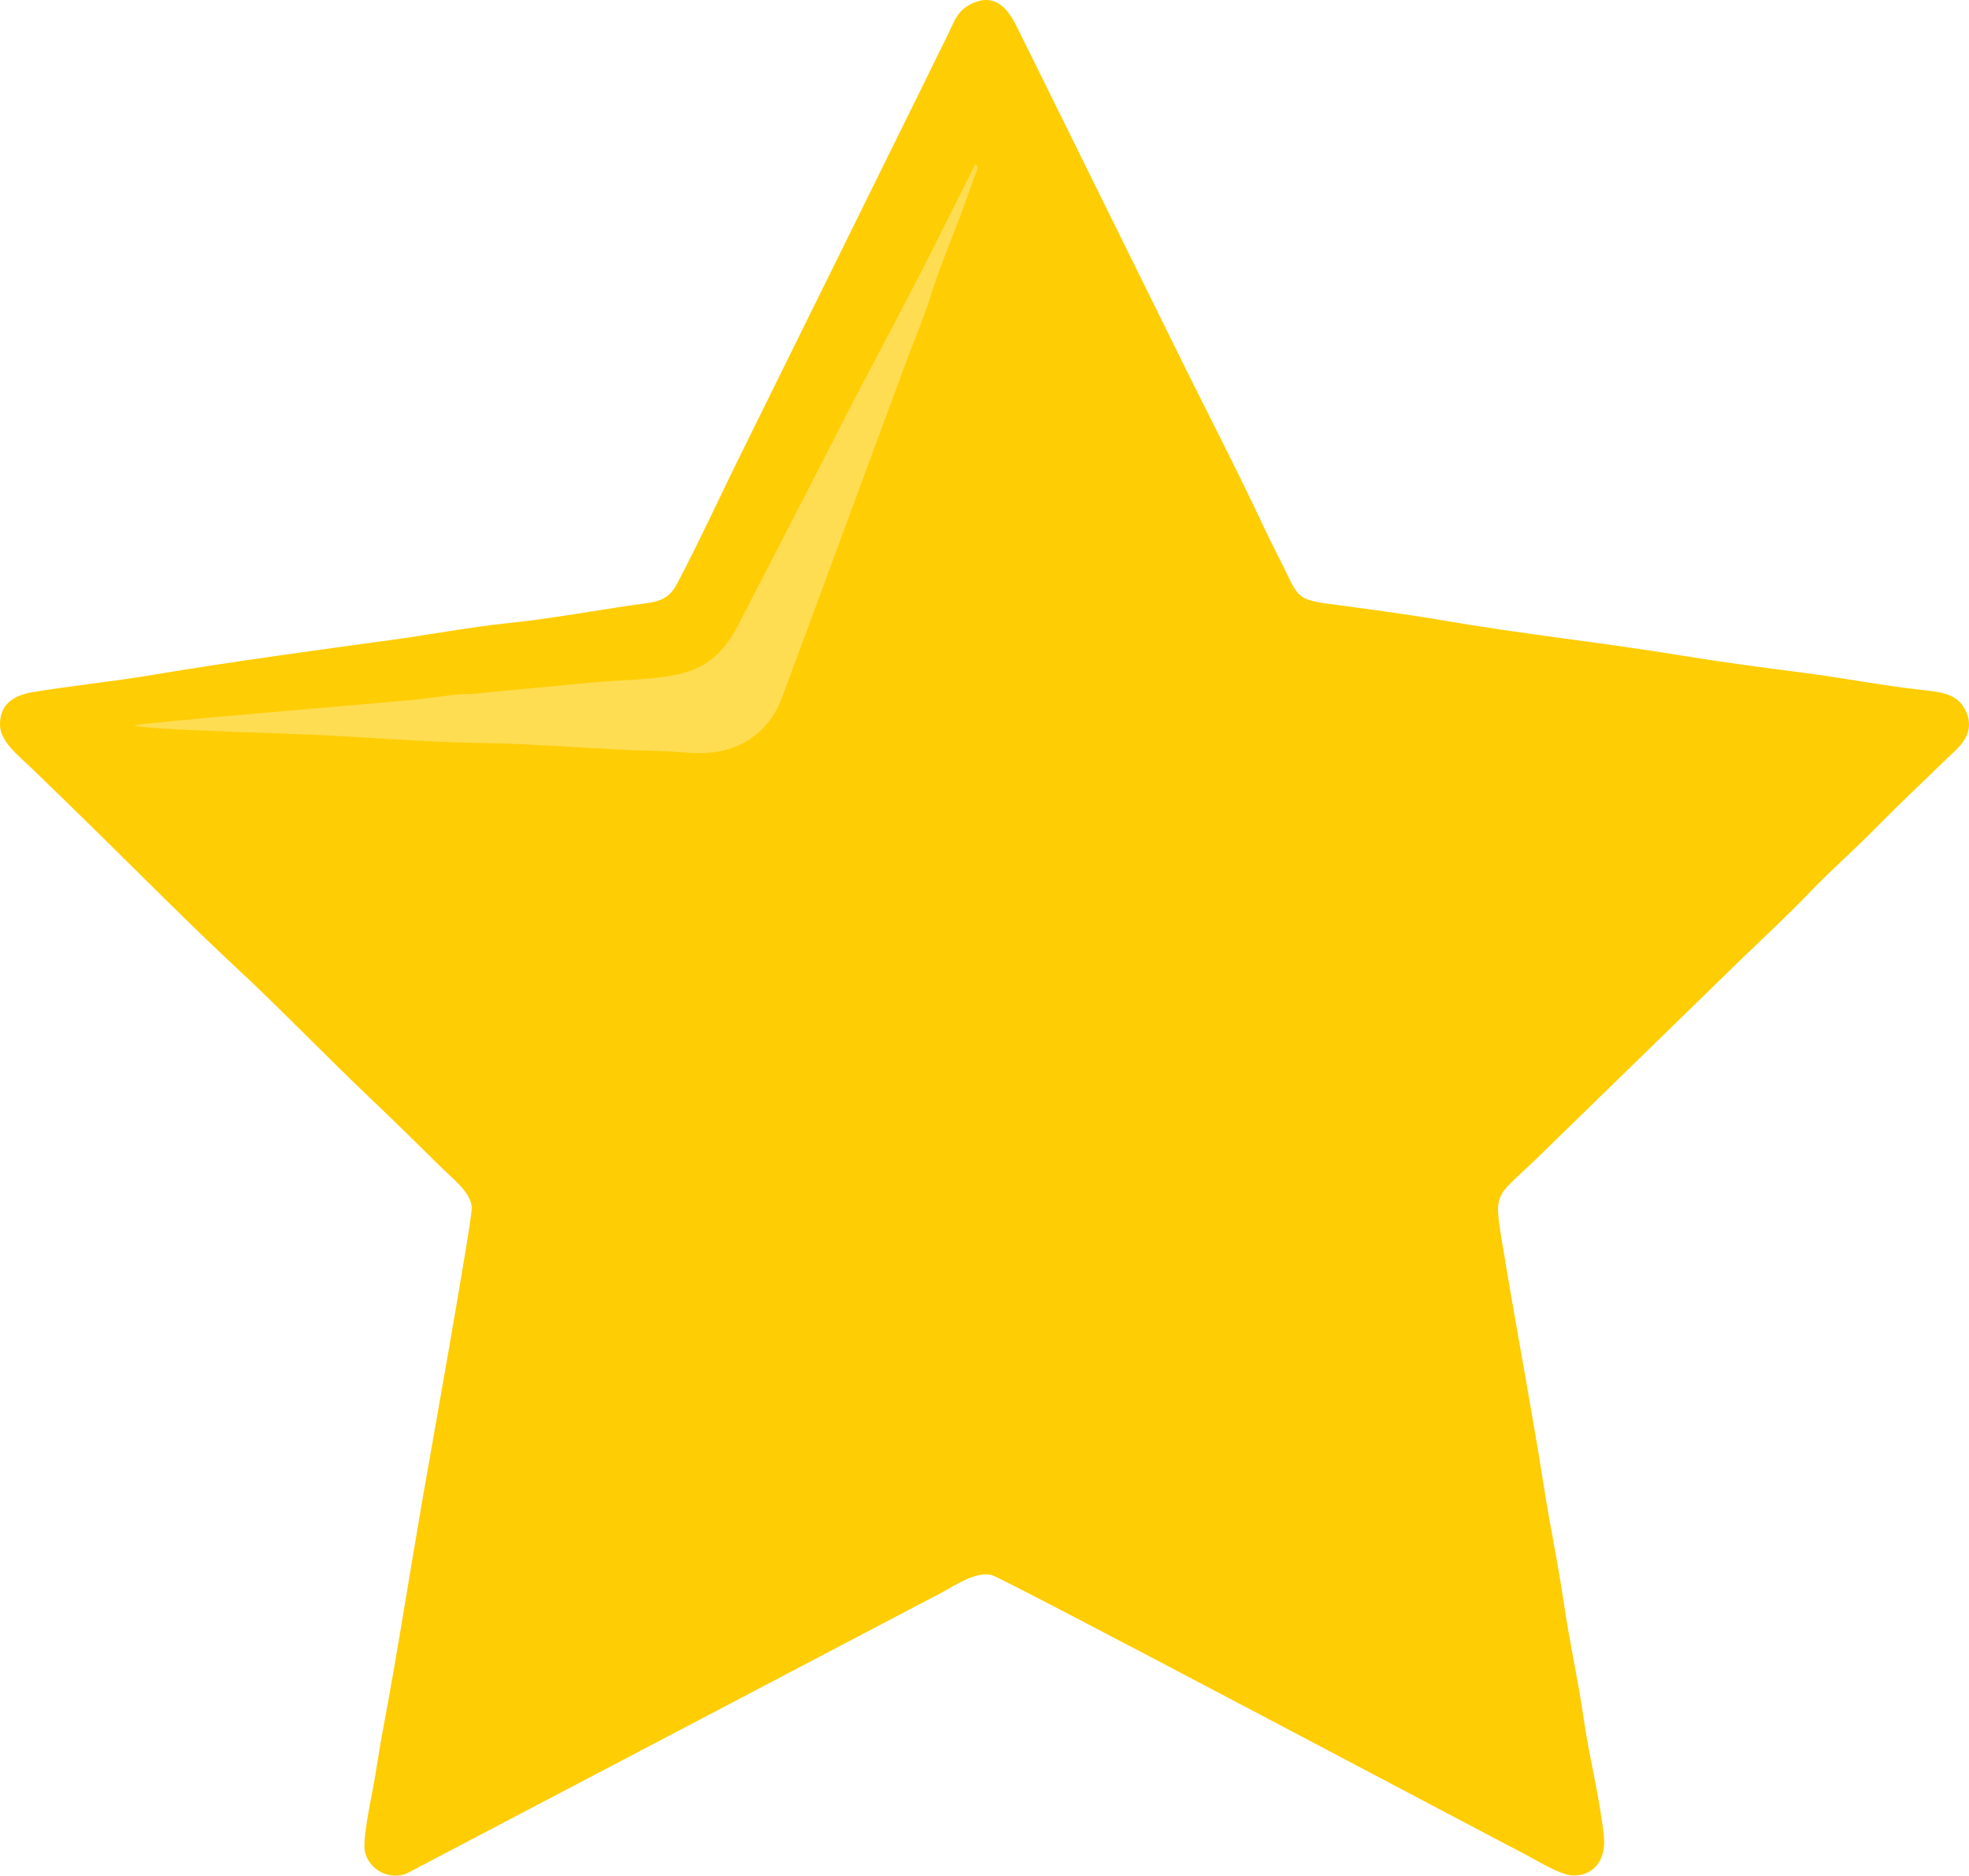 <?xml version="1.0" encoding="UTF-8"?>
<!DOCTYPE svg PUBLIC "-//W3C//DTD SVG 1.1//EN" "http://www.w3.org/Graphics/SVG/1.1/DTD/svg11.dtd">
<!-- Creator: CorelDRAW 2020 (64-Bit) -->
<svg xmlns="http://www.w3.org/2000/svg" xml:space="preserve" width="415.055mm" height="395.394mm" version="1.1" style="shape-rendering:geometricPrecision; text-rendering:geometricPrecision; image-rendering:optimizeQuality; fill-rule:evenodd; clip-rule:evenodd"
viewBox="0 0 21419.41 20404.82"
 xmlns:xlink="http://www.w3.org/1999/xlink"
 xmlns:xodm="http://www.corel.com/coreldraw/odm/2003">
 <defs>
  <style type="text/css">
   <![CDATA[
    .fil1 {fill:#FEDD52}
    .fil0 {fill:#FFCD04}
   ]]>
  </style>
 </defs>
 <g id="Capa_x0020_1">
  <path class="fil0" d="M10614.8 21.49c-211.49,77.41 -232.52,219.46 -327.54,404.79 -83.8,163.45 -161.2,329.13 -245.81,499.38l-1955.62 3961.63c-212.48,425.93 -511.93,1074.24 -727.54,1475.04 -109.1,202.81 -264.53,187.67 -521.62,226.74 -416.52,63.29 -883.89,145.46 -1300.13,188.53 -428.31,44.32 -861.99,127.52 -1292.48,186.05 -780.38,106.11 -1803.68,246.3 -2573.02,376.52 -434.27,73.51 -872.1,116.9 -1308.92,188.17 -210.31,34.32 -368.09,130.9 -361.94,363.39 4.69,177.42 207.45,334.99 312.88,436.49 255.61,246.09 477.23,461.38 756.71,736.26 487.2,479.18 1015.25,1011.27 1502.64,1464.85 502.77,467.89 937.51,926.21 1493.88,1455.16 290.08,275.78 479.08,464.7 747.12,727.94 119.96,117.8 305.91,256.95 318.98,422.89 8.9,112.98 -493.35,2926.2 -535.52,3169.91 -146.3,845.47 -278.81,1707.86 -434.81,2532.53 -39.85,210.68 -66.36,414.74 -105.8,623.09 -28.2,148.96 -107.6,528.09 -89.1,665.42 23.89,177.4 225.88,334.02 447.73,259.54l5836.98 -3064.67c122.4,-64.27 358.67,-230.41 535.84,-187.22 115.93,28.25 5477.91,2872.09 5818.19,3046.93 110.49,56.77 371.37,222.53 510.59,222.45 234.65,-0.12 355.83,-184.81 331.32,-423.69 -42.21,-411.35 -160.77,-867.75 -219.23,-1278.06 -60.45,-424.32 -154.09,-832.86 -215.5,-1255.38 -61.9,-425.85 -149.92,-836.8 -216.31,-1261.82 -133.56,-854.99 -294.84,-1692.28 -434.22,-2537.66 -114.28,-693.11 -121.87,-589.51 323.98,-1014.5l2259.27 -2201.15c280.64,-271.01 503.31,-474.78 746.11,-728.66 226.48,-236.82 459.66,-436.55 746.29,-728.23 234.7,-238.84 504.47,-491.6 746.75,-727.8 99.13,-96.64 310.36,-246.81 206.37,-496.07 -86.59,-207.53 -269,-220.15 -498.15,-245.99 -433.62,-48.89 -861.46,-132.52 -1285.26,-186.48 -439.23,-55.93 -882.74,-115.47 -1317.2,-186.67 -855.6,-140.22 -1735,-233.52 -2581.14,-379.85 -415.27,-71.81 -872.84,-130.47 -1288.41,-186.85 -282.6,-38.34 -310.24,-89.12 -416.88,-312.09 -78.34,-163.8 -166.47,-327.66 -246.83,-499.33 -316.95,-677.07 -660.48,-1333.76 -980.97,-1988.23l-1714.44 -3472.59c-75.73,-152.28 -203.62,-359.88 -447.26,-270.71z"/>
  <path class="fil1" d="M1462.01 7891.69c85.52,45.57 1643.34,87.24 1891.1,98.47 622.44,28.23 1279.66,84.41 1893.66,92.86 625.93,8.61 1259.88,71.78 1891.86,85.69 344.17,7.57 587.52,75.55 892.58,-59.13 224.68,-99.2 390.07,-284.53 477.14,-523.25l1337.4 -3618.1c84.73,-235.15 197.31,-491.97 269.98,-724.96 119.44,-382.96 270.02,-710.99 398.52,-1081.52l115.63 -318.61c-1.85,-59.21 10,-18.87 -20.66,-56.08l-315.55 627.03c-394.8,805.41 -890.71,1700.4 -1297.51,2511.21l-977.72 1896.8c-285.07,527.2 -631.77,544.06 -1315.61,583.5 -291.96,16.84 -571.91,51.35 -870.63,76.37l-647.07 62.51c-73.16,7.06 -168.12,4.96 -245.1,14.16l-404.72 50.77c-474.05,46.6 -2990.3,250.83 -3073.3,282.27z"/>
 </g>
</svg>
